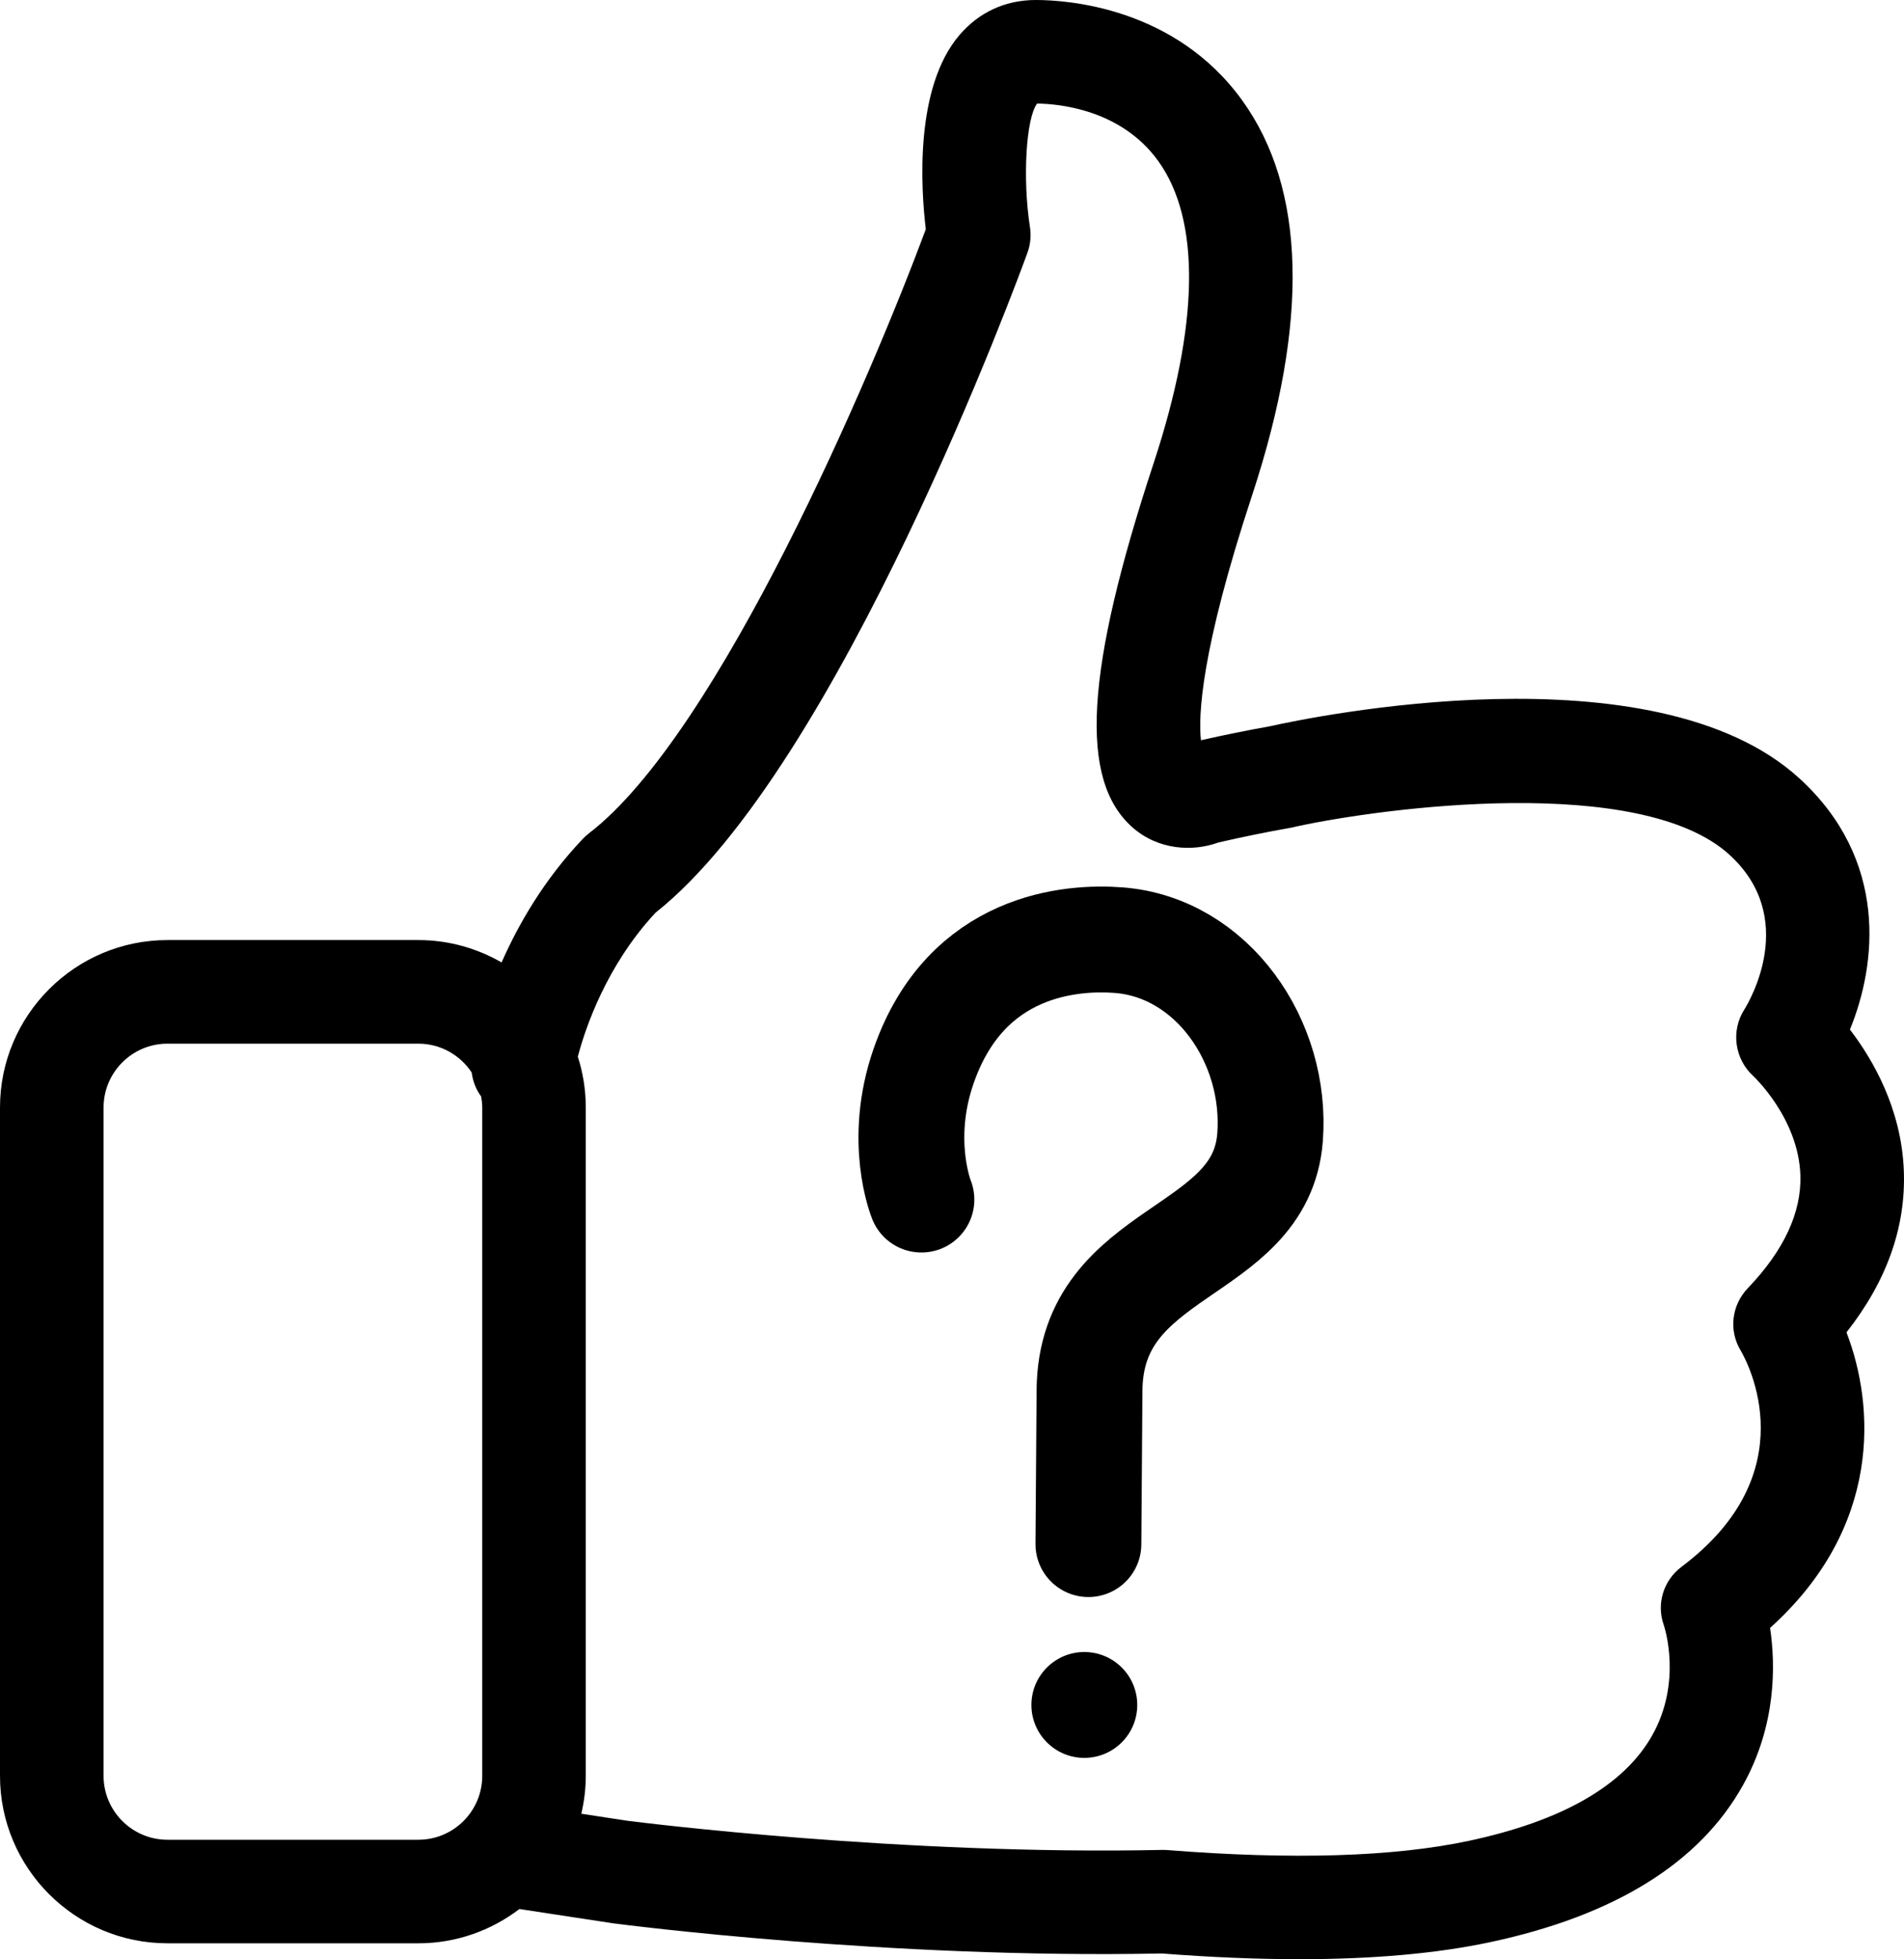 <?xml version="1.0" encoding="UTF-8" standalone="no"?>
<svg
   xmlns:dc="http://purl.org/dc/elements/1.1/"
   xmlns:cc="http://creativecommons.org/ns#"
   xmlns:rdf="http://www.w3.org/1999/02/22-rdf-syntax-ns#"
   xmlns:svg="http://www.w3.org/2000/svg"
   xmlns="http://www.w3.org/2000/svg"
   xmlns:sodipodi="http://sodipodi.sourceforge.net/DTD/sodipodi-0.dtd"
   xmlns:inkscape="http://www.inkscape.org/namespaces/inkscape"
   height="74.036"
   width="71.956"
   id="svg2"
   xml:space="preserve"
   enable-background="new 0 0 100 100"
   viewBox="0 0 71.956 74.036"
   y="0px"
   x="0px"
   version="1.1"
   inkscape:version="0.91 r13725"
   sodipodi:docname="like-q.svg"
   inkscape:export-filename="C:\Users\michaelekstrand\Documents\fatrec-web\src\assets\img\like-q.png"
   inkscape:export-xdpi="300"
   inkscape:export-ydpi="300"><sodipodi:namedview
     pagecolor="#ffffff"
     bordercolor="#666666"
     borderopacity="1"
     objecttolerance="10"
     gridtolerance="10"
     guidetolerance="10"
     inkscape:pageopacity="0"
     inkscape:pageshadow="2"
     inkscape:window-width="1920"
     inkscape:window-height="1017"
     id="namedview6"
     showgrid="false"
     inkscape:zoom="12.750553"
     inkscape:cx="30.674522"
     inkscape:cy="19.71659"
     inkscape:window-x="-8"
     inkscape:window-y="376"
     inkscape:window-maximized="1"
     inkscape:current-layer="svg2" /><defs
     id="defs8" /><path
     id="path4"
     d="m 71.949,44.226 c -0.093,-2.341 -1.179,-4.203 -2.037,-5.32 1.02,-2.478 1.454,-6.418 -1.908,-9.491 C 62.495,24.38 49.473,27.114 48.006,27.442 48,27.443 47.995,27.445 47.989,27.446 47.16,27.593 46.286,27.77 45.386,27.973 45.284,27.058 45.378,24.607 47.316,18.727 49.482,12.153 49.355,7.125 46.938,3.783 44.399,0.273 40.332,0 39.146,0 38,0 37.003,0.457 36.262,1.322 34.557,3.313 34.803,7.119 34.988,8.663 32.949,14.154 27.171,27.72 22.259,31.489 c -0.08,0.062 -0.156,0.13 -0.226,0.203 -1.467,1.541 -2.438,3.228 -3.077,4.677 -0.928,-0.534 -2,-0.845 -3.145,-0.845 l -9.483,0 C 2.839,35.524 0,38.363 0,41.852 l 0,25.255 c 0,3.489 2.839,6.328 6.328,6.328 l 9.483,0 c 1.435,0 2.756,-0.486 3.819,-1.295 l 3.524,0.537 c 0.014,0.002 0.028,0.004 0.041,0.006 0.422,0.055 10.439,1.345 20.714,1.137 1.852,0.144 3.587,0.216 5.197,0.216 2.778,0 5.188,-0.214 7.201,-0.642 4.709,-1.001 7.927,-2.997 9.563,-5.933 1.264,-2.269 1.234,-4.538 1.025,-5.944 4.228,-3.806 3.964,-8.377 2.887,-11.169 1.524,-1.933 2.252,-3.988 2.167,-6.122 z M 6.328,69.522 c -1.331,0 -2.414,-1.083 -2.414,-2.414 l 0,-25.255 c 0,-1.331 1.083,-2.414 2.414,-2.414 l 9.483,0 c 0.841,0 1.582,0.434 2.014,1.088 0.044,0.332 0.164,0.645 0.358,0.907 0.024,0.137 0.042,0.276 0.042,0.419 l 0,25.255 c 0,1.331 -1.083,2.414 -2.414,2.414 l -9.483,0 z M 66.052,48.681 c -0.612,0.64 -0.727,1.597 -0.268,2.354 0.27,0.462 2.498,4.617 -2.232,8.17 -0.686,0.515 -0.962,1.4 -0.673,2.208 0.029,0.087 0.706,2.159 -0.452,4.188 -1.073,1.882 -3.406,3.217 -6.934,3.966 -2.831,0.602 -6.658,0.718 -11.373,0.345 -0.065,-0.005 -0.131,-0.007 -0.196,-0.006 -9.8,0.208 -19.706,-1.037 -20.203,-1.1 l -1.752,-0.267 c 0.107,-0.461 0.169,-0.938 0.169,-1.431 l 0,-25.255 c 0,-0.67 -0.107,-1.316 -0.301,-1.923 0.293,-1.11 1.087,-3.448 2.934,-5.438 6.945,-5.497 13.77,-24.147 14.059,-24.943 0.112,-0.31 0.145,-0.643 0.094,-0.968 -0.285,-1.834 -0.147,-4.116 0.269,-4.667 0.773,0.007 3.152,0.198 4.573,2.163 1.617,2.235 1.559,6.186 -0.168,11.426 -2.586,7.847 -2.828,11.961 -0.808,13.755 0.99,0.879 2.3,0.928 3.254,0.579 0.949,-0.218 1.865,-0.404 2.725,-0.555 0.063,-0.011 0.126,-0.025 0.188,-0.042 3.298,-0.722 13.042,-2.012 16.407,1.064 2.599,2.376 0.767,5.508 0.557,5.846 -0.514,0.801 -0.367,1.865 0.334,2.509 0.017,0.016 1.716,1.599 1.785,3.755 0.045,1.406 -0.624,2.842 -1.988,4.267 z" /><path
     style="fill:none;fill-rule:evenodd;stroke:#000000;stroke-width:4;stroke-linecap:round;stroke-linejoin:miter;stroke-miterlimit:4;stroke-dasharray:none;stroke-opacity:1"
     d="m 34.822,45.331 c 0,0 -0.908,-2.213 0.088,-5.061 1.611,-4.609 5.598,-4.878 7.363,-4.743 3.531,0.27 6,3.833 5.725,7.451 -0.344,4.523 -6.784,4.124 -6.823,9.568 l -0.042,5.804"
     id="path4136"
     inkscape:connector-curvature="0"
     sodipodi:nodetypes="cssssc" /><circle
     style="fill-opacity:1;stroke-width:4;stroke-linecap:round;stroke-miterlimit:4;stroke-dasharray:none"
     id="path4138"
     cx="40.979"
     cy="64.428"
     r="2" /></svg>